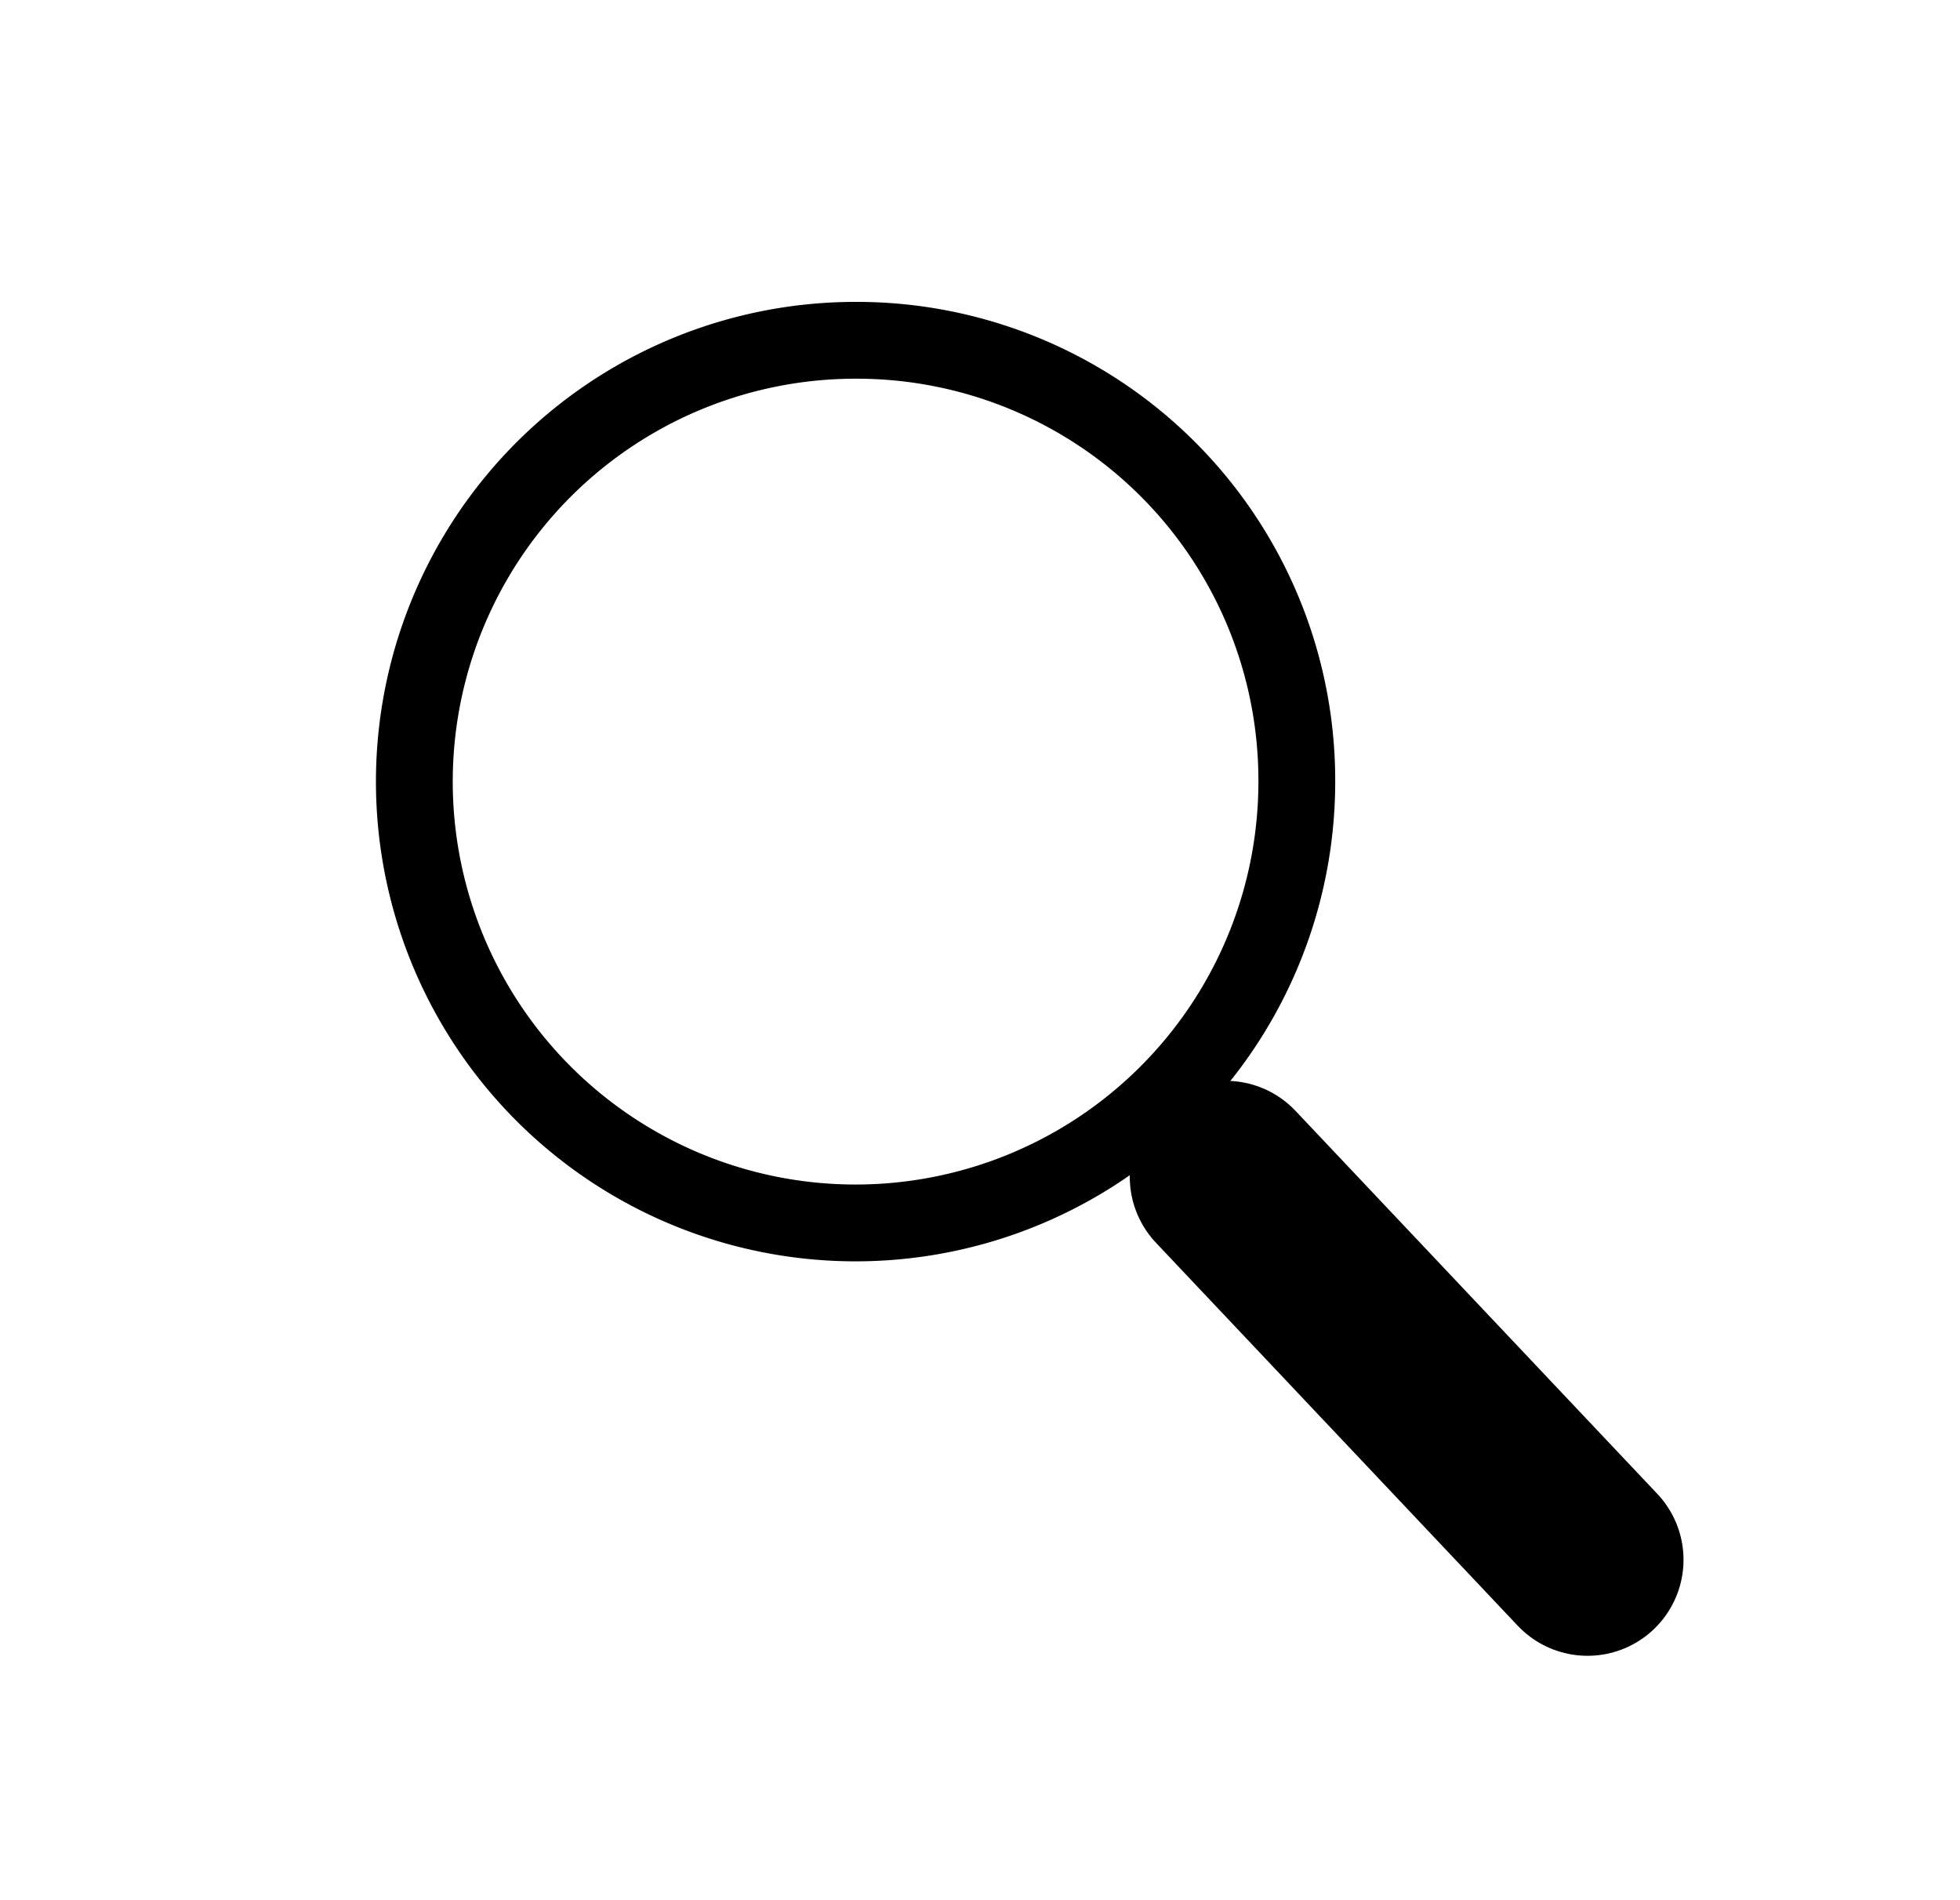 <svg xmlns="http://www.w3.org/2000/svg" viewBox="0 0 51.04 49.47">
  <defs>
    <style>
      .cls-1,
      .cls-2,
      .cls-3 {
        fill: none;
      }

      .cls-2,
      .cls-3 {
        stroke: #000000;
        stroke-miterlimit: 10;
      }

      .cls-2 {
        stroke-linecap: round;
        stroke-width: 5px;
      }

      .cls-3 {
        stroke-width: 2px;
      }
    </style>
  </defs>
  <g id="Calque_2" data-name="Calque 2">
    <g id="Calque_1-2" data-name="Calque 1">
      <polyline class="cls-1" points="6.8 0 51.04 0 51.04 49.47 0 49.47 0 0 6.8 0" />
      <line class="cls-2" x1="31.92" y1="30.64" x2="41.34" y2="40.61" />
      <path class="cls-3" d="M33.77,20.34A11.49,11.49,0,1,1,22.29,8.86,11.46,11.46,0,0,1,33.77,20.34Z" />
    </g>
  </g>
</svg>
